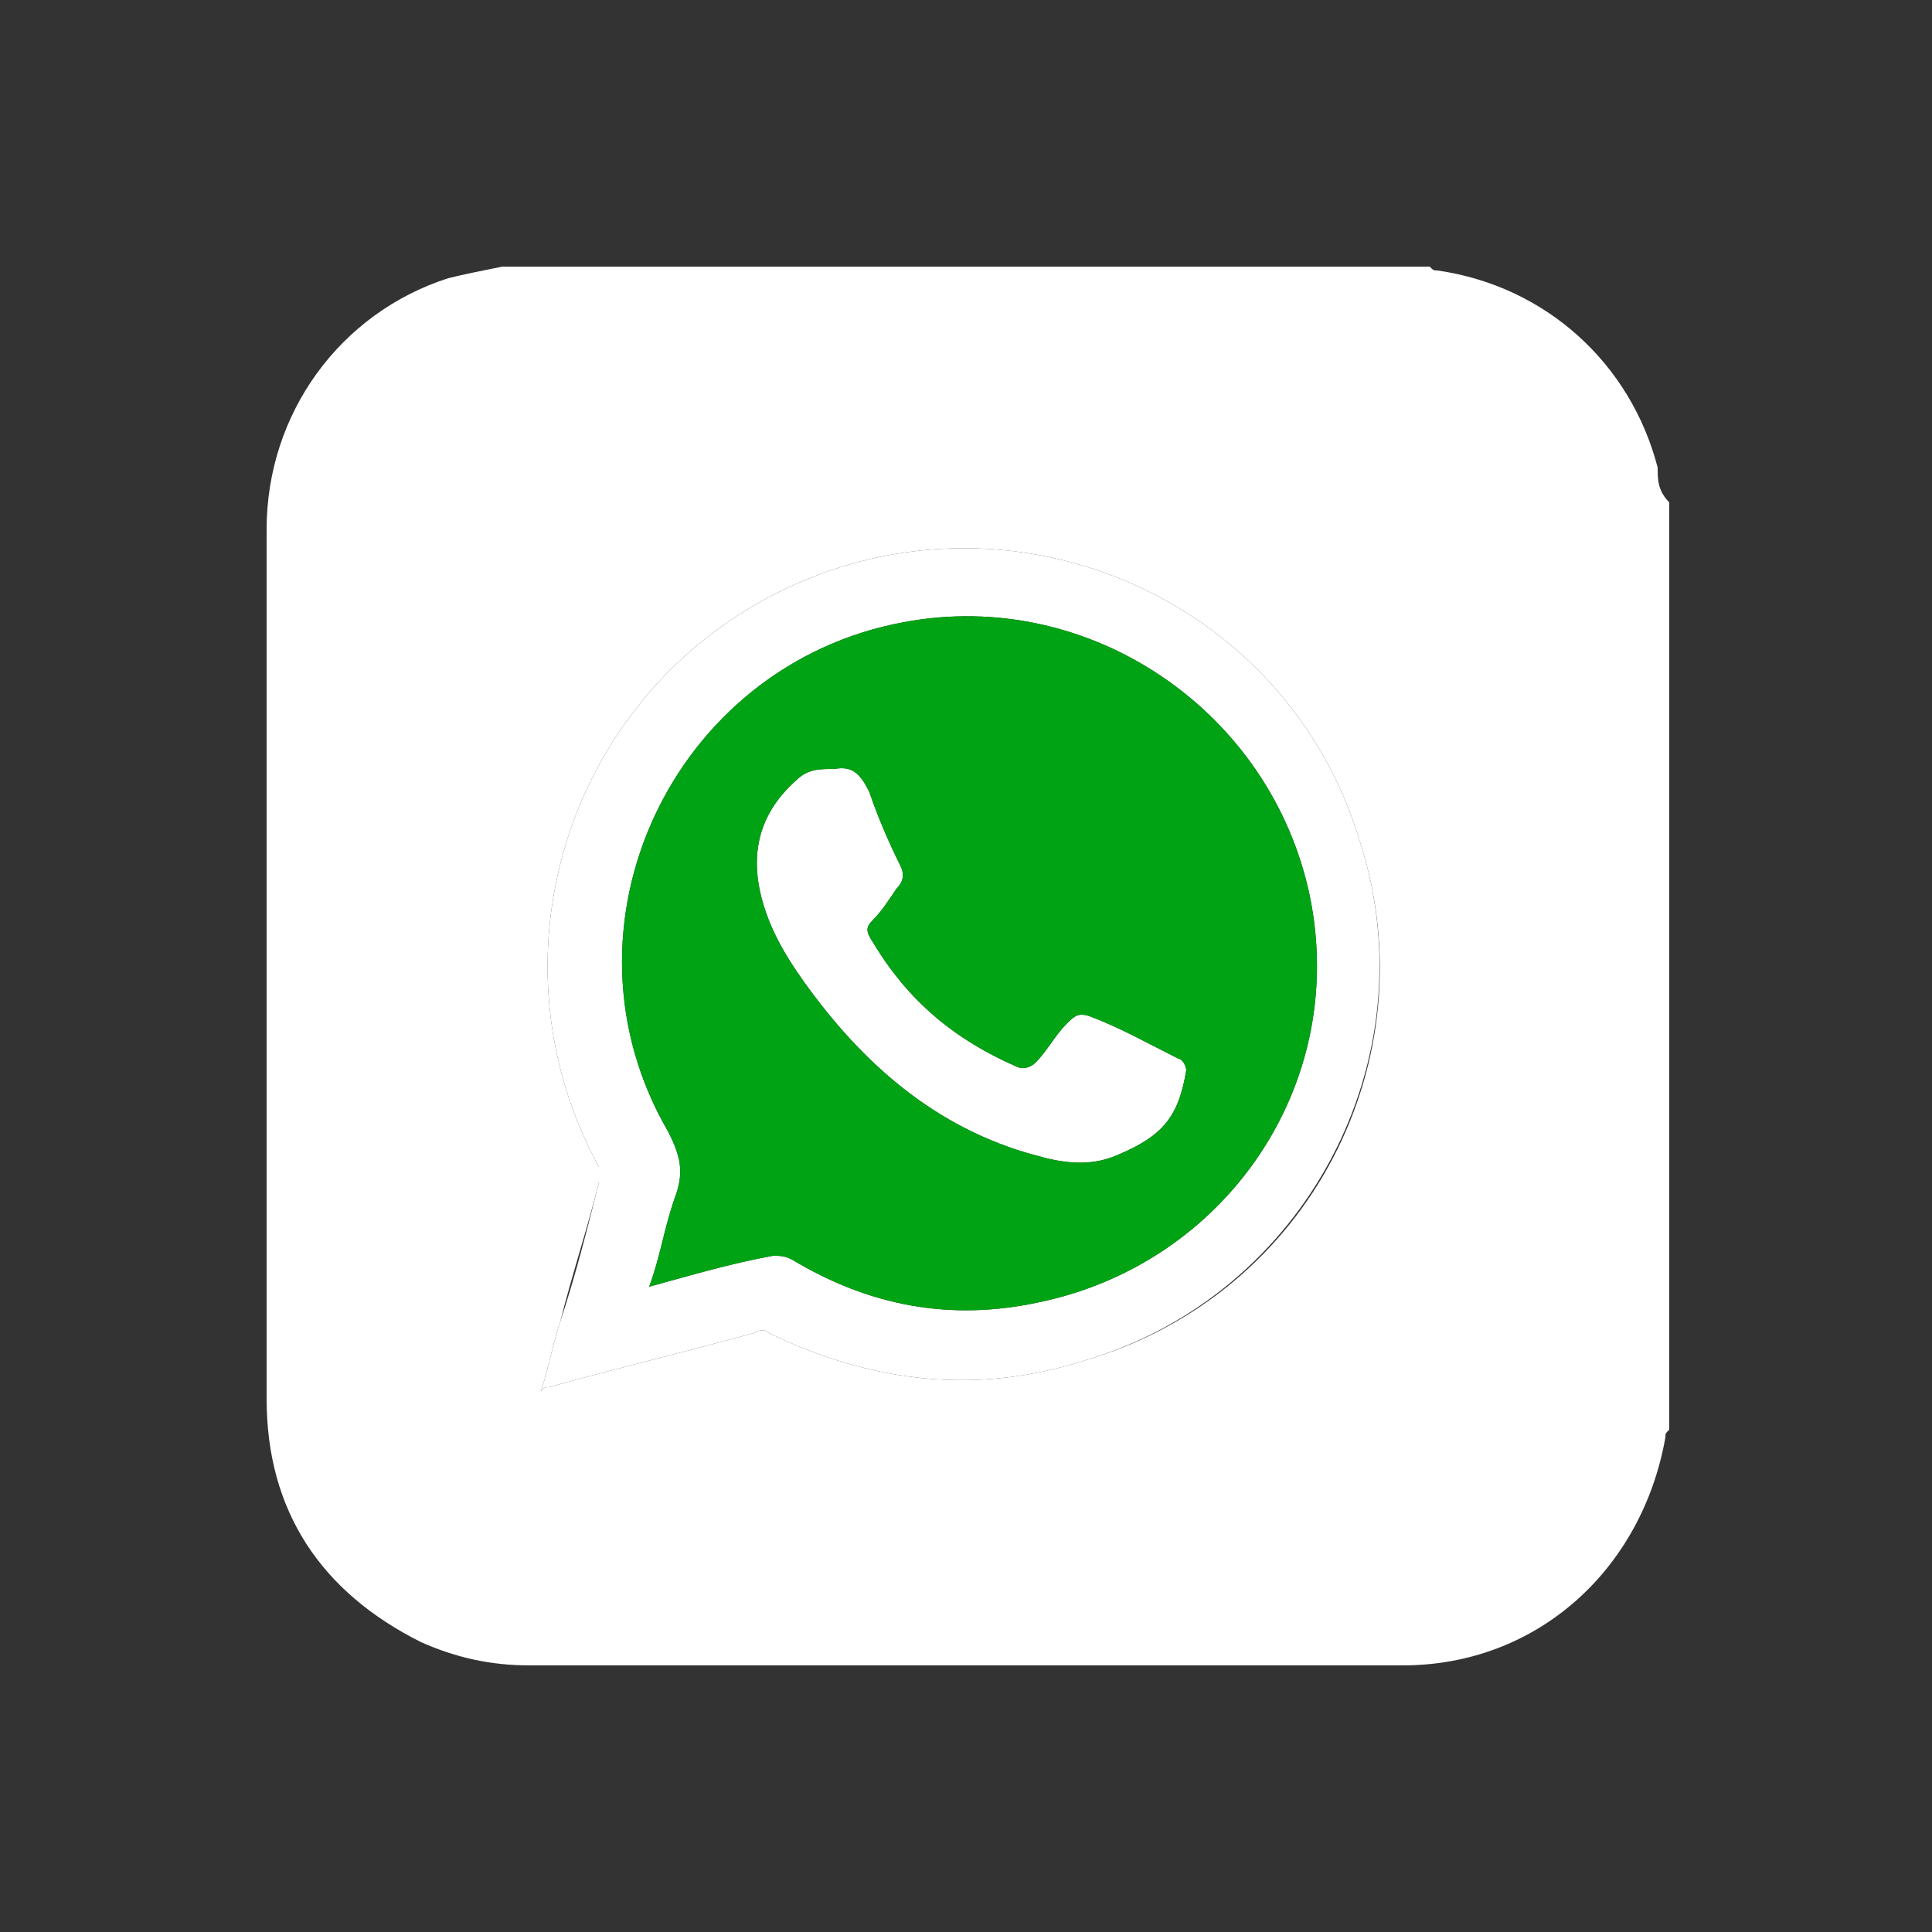 <?xml version="1.0" encoding="utf-8"?>
<!-- Generator: Adobe Illustrator 26.0.3, SVG Export Plug-In . SVG Version: 6.00 Build 0)  -->
<svg version="1.1" id="Capa_1" xmlns="http://www.w3.org/2000/svg" xmlns:xlink="http://www.w3.org/1999/xlink" x="0px" y="0px"
	 viewBox="0 0 50 50" style="enable-background:new 0 0 50 50;" xml:space="preserve">
<rect x="0" y="0" width="50" height="50" fill="#333333" stroke="none"/>
<style type="text/css">
	.st0{fill:#FFFFFF;}
	.st1{fill:#00A313;}
</style>
<g>
	<g>
		<path class="st0" d="M14.5,34.2c-0.2,0.6-0.3,1.2-0.5,1.8c0.1-0.1,0.1-0.1,0.2-0.1c1.8-0.5,3.5-0.9,5.3-1.4c0.2-0.1,0.3-0.1,0.4,0
			c2.7,1.3,5.4,1.6,8.2,0.7c5.7-1.7,8.9-7.8,7.1-13.4c-1.9-6.4-9.2-9.5-15.2-6.4c-5.4,2.8-7.4,9.5-4.5,14.8c0,0.1,0,0.3,0,0.4
			C15.2,31.8,14.9,33,14.5,34.2z M23.4,16.1c4.8-0.9,9.5,2.3,10.5,7.1c1,4.9-2.2,9.5-7,10.5c-2.3,0.5-4.4,0.1-6.4-1.1
			c-0.2-0.1-0.3-0.1-0.5-0.1c-1.1,0.2-2.1,0.5-3.2,0.8c0.3-0.8,0.4-1.6,0.7-2.4c0.2-0.6,0.1-1-0.2-1.6C14.2,24,17.4,17.2,23.4,16.1z
			"/>
		<path class="st0" d="M20.8,25.4c1.5,2.1,3.4,3.8,6,4.5c0.7,0.2,1.4,0.3,2.1,0c1.2-0.5,1.6-1,1.8-2.2c0-0.1-0.1-0.3-0.2-0.3
			c-0.8-0.4-1.5-0.8-2.3-1.1c-0.3-0.1-0.4,0-0.6,0.2c-0.3,0.3-0.5,0.7-0.8,1c-0.1,0.1-0.3,0.2-0.5,0.1c-1.6-0.7-2.8-1.7-3.7-3.2
			c-0.2-0.3-0.2-0.4,0-0.6s0.4-0.5,0.6-0.8c0.2-0.2,0.2-0.4,0.1-0.6c-0.3-0.6-0.6-1.3-0.8-1.9c-0.2-0.4-0.4-0.7-0.9-0.6
			c-0.4,0-0.7,0-1,0.3c-0.9,0.8-1.2,1.8-0.9,3C19.9,24,20.3,24.7,20.8,25.4z"/>
		<path class="st1" d="M17.5,30.9c-0.3,0.8-0.4,1.6-0.7,2.4c1.1-0.3,2.1-0.6,3.2-0.8c0.2,0,0.3,0,0.5,0.1c2,1.2,4.1,1.6,6.4,1.1
			c4.8-1,8-5.6,7-10.5c-1-4.8-5.7-8-10.5-7.1c-6,1.1-9.2,7.9-6.1,13.2C17.6,29.9,17.7,30.3,17.5,30.9z M20.6,20.2
			c0.3-0.3,0.6-0.3,1-0.3c0.5-0.1,0.7,0.2,0.9,0.6c0.2,0.6,0.5,1.3,0.8,1.9c0.1,0.2,0.1,0.4-0.1,0.6c-0.2,0.3-0.4,0.6-0.6,0.8
			c-0.2,0.2-0.2,0.3,0,0.6c0.9,1.5,2.1,2.5,3.7,3.2c0.2,0.1,0.4,0,0.5-0.1c0.3-0.3,0.5-0.7,0.8-1c0.2-0.2,0.3-0.3,0.6-0.2
			c0.8,0.3,1.5,0.7,2.3,1.1c0.1,0,0.2,0.2,0.2,0.3c-0.2,1.2-0.6,1.7-1.8,2.2c-0.7,0.3-1.4,0.2-2.1,0c-2.6-0.7-4.5-2.4-6-4.5
			c-0.5-0.7-0.9-1.4-1.1-2.2C19.4,22,19.7,21,20.6,20.2z"/>
	</g>
	<path class="st0" d="M42.9,12.1C42.2,9.4,40,7.4,37.2,7c-0.1,0-0.1,0-0.2-0.1c-8,0-16,0-24,0c-0.5,0.1-1,0.2-1.4,0.3
		c-2.8,0.9-4.7,3.5-4.7,6.5s0,6,0,9c0,4.5,0,9,0,13.5c0,2.9,1.4,5,4,6.3c0.9,0.4,1.8,0.6,2.8,0.6c7.5,0,15.1,0,22.6,0
		c3.5,0,6.2-2.5,6.8-5.9c0-0.1,0-0.1,0.1-0.2c0-8,0-16,0-24C42.9,12.7,42.9,12.4,42.9,12.1z M28.1,35.2c-2.8,0.9-5.5,0.6-8.2-0.7
		c-0.1-0.1-0.2-0.1-0.4,0c-1.8,0.5-3.5,0.9-5.3,1.4c-0.1,0-0.1,0-0.2,0.1c0.2-0.6,0.3-1.2,0.5-1.8c0.3-1.2,0.7-2.4,1-3.6
		c0-0.1,0-0.3,0-0.4c-2.9-5.3-0.9-12,4.5-14.8c6-3.1,13.3,0,15.2,6.4C37,27.4,33.9,33.5,28.1,35.2z"/>
</g>
</svg>
